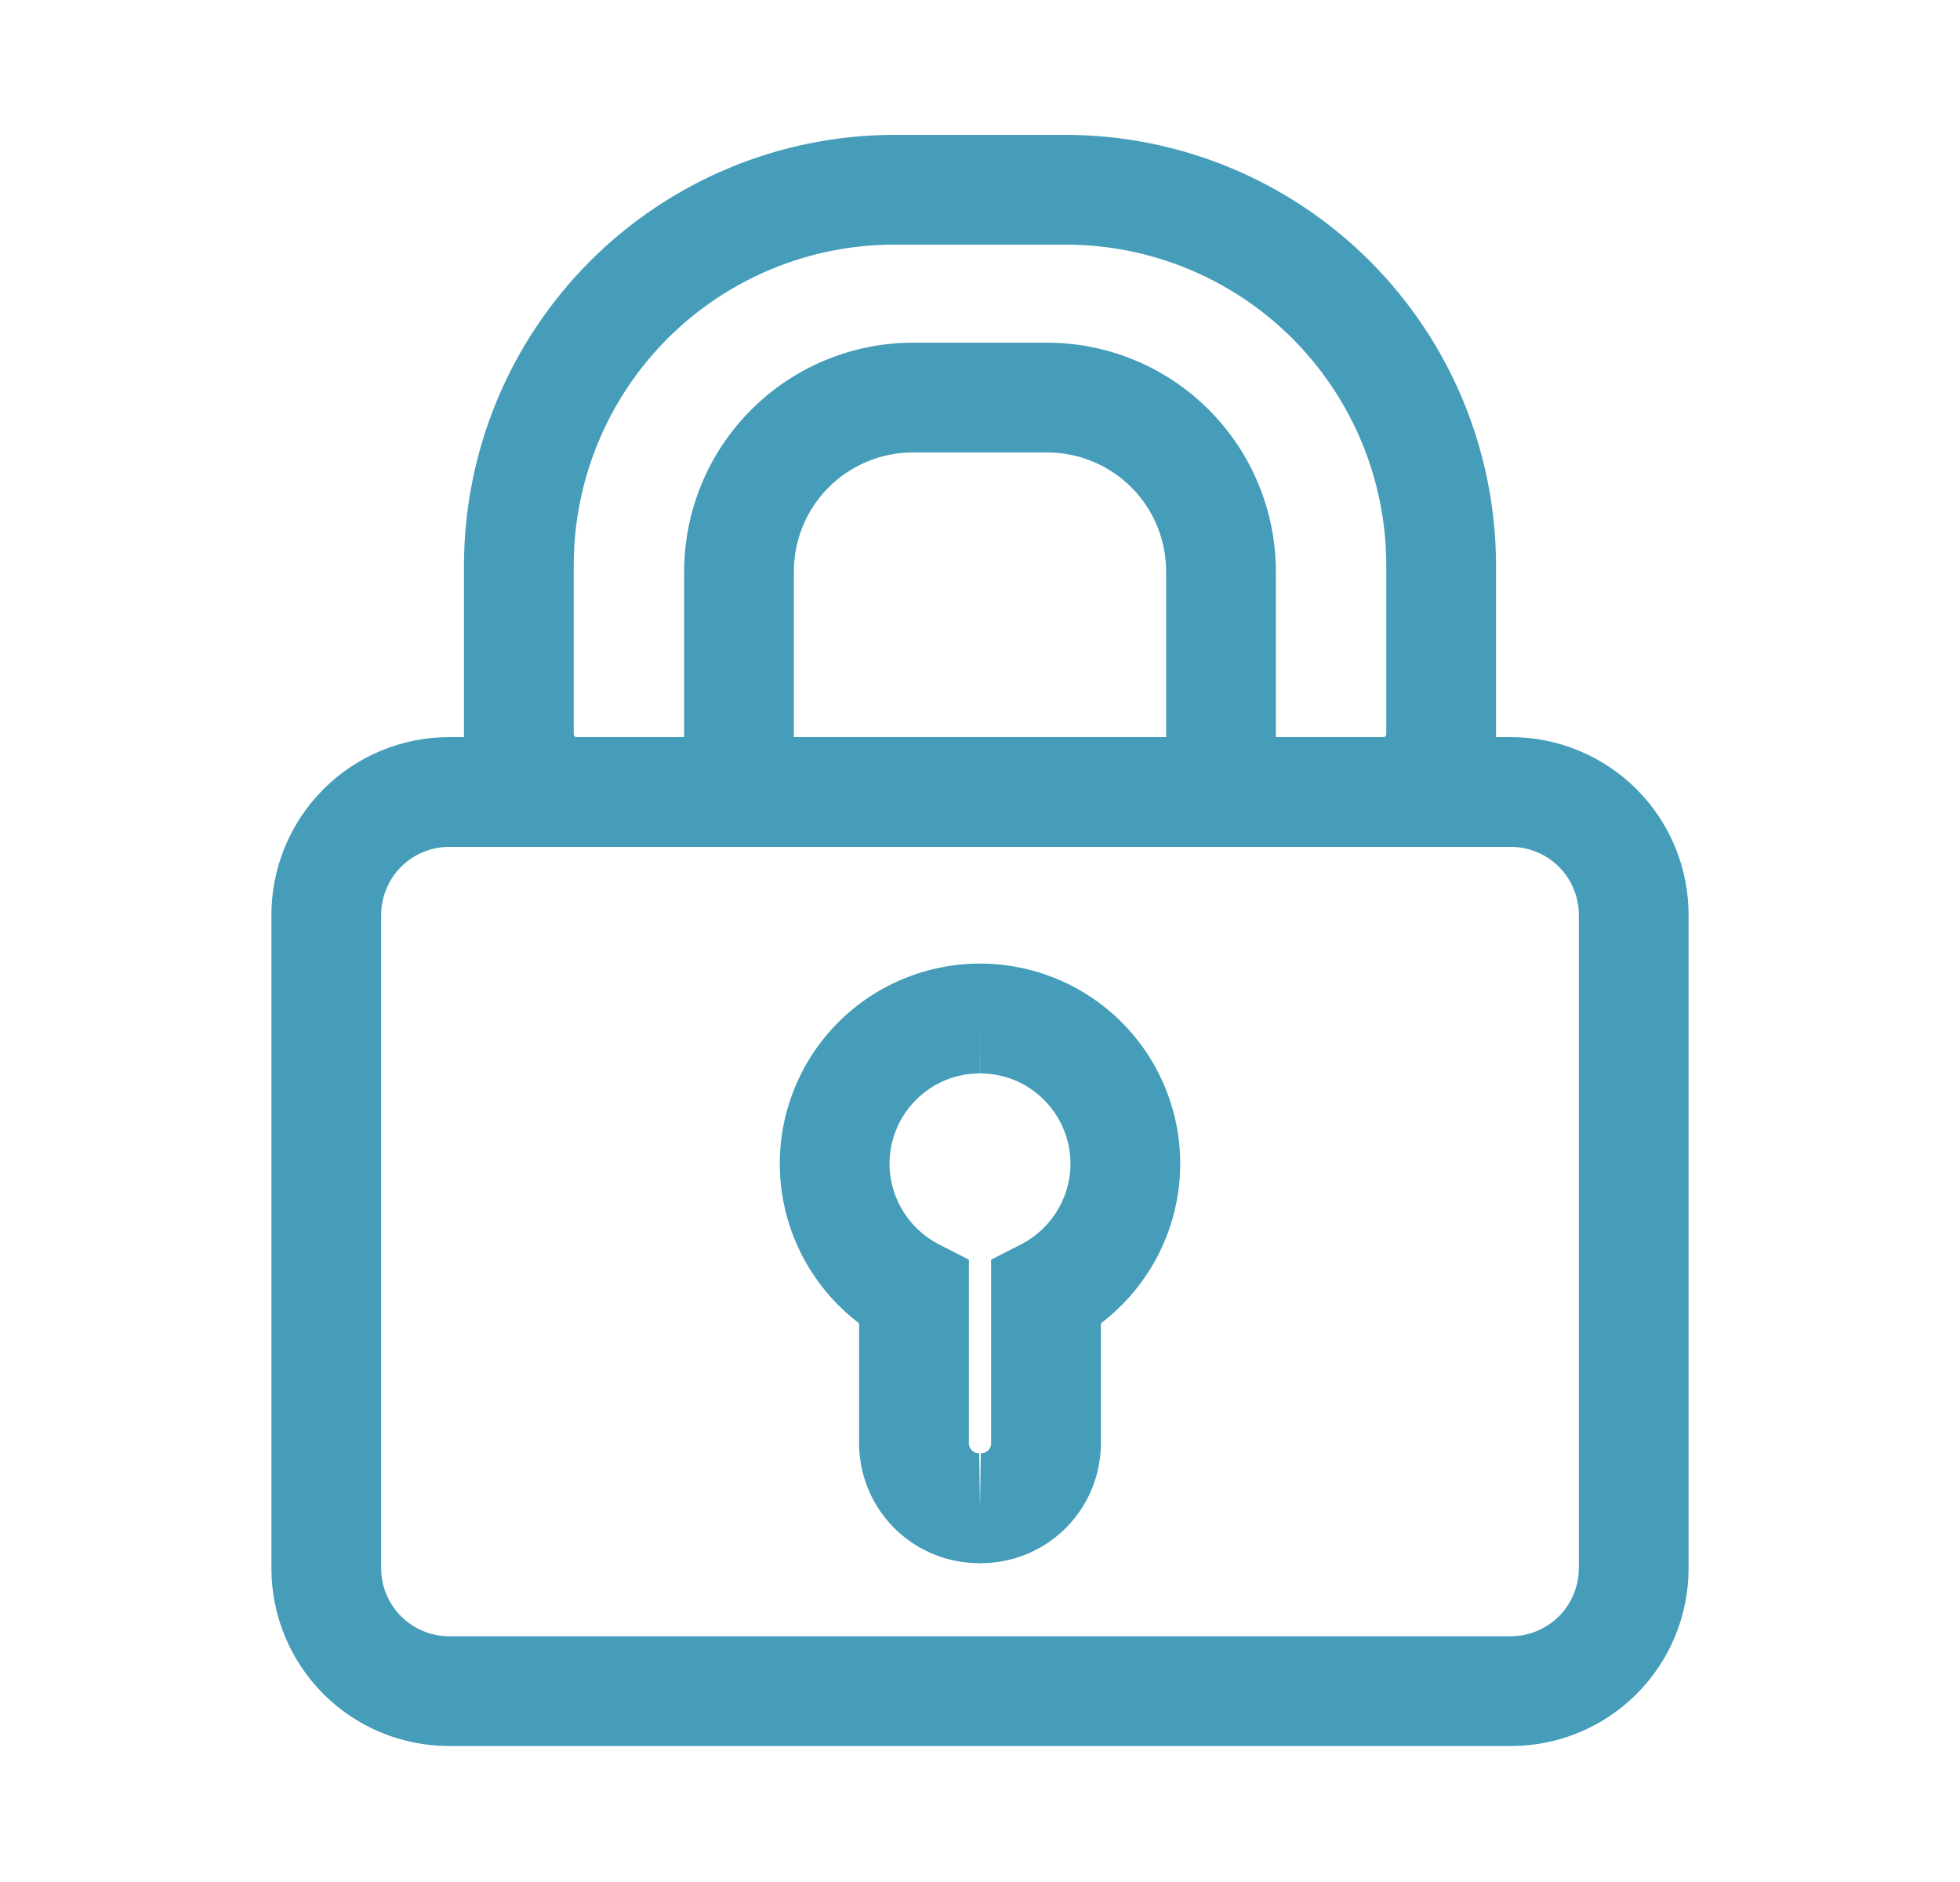 <svg width="25" height="24" viewBox="0 0 25 24" fill="none" xmlns="http://www.w3.org/2000/svg">
<path d="M19.272 10.8C19.502 10.8 19.722 10.892 19.884 11.054C20.047 11.216 20.138 11.437 20.138 11.666V20C20.137 20.23 20.046 20.45 19.884 20.612C19.721 20.774 19.501 20.866 19.272 20.866H5.728C5.498 20.866 5.278 20.774 5.116 20.612C4.954 20.45 4.862 20.23 4.862 20V11.674C4.861 11.56 4.882 11.447 4.926 11.341C4.969 11.235 5.032 11.138 5.113 11.057C5.193 10.976 5.289 10.911 5.395 10.867C5.5 10.823 5.614 10.8 5.728 10.8H19.272ZM19.272 9.4H5.728C5.43 9.4 5.134 9.459 4.859 9.574C4.583 9.688 4.333 9.856 4.123 10.067C3.912 10.278 3.746 10.529 3.632 10.805C3.519 11.081 3.461 11.376 3.462 11.674V20C3.462 20.601 3.701 21.178 4.126 21.603C4.551 22.028 5.127 22.266 5.728 22.266H19.272C19.873 22.266 20.449 22.028 20.874 21.603C21.299 21.178 21.538 20.601 21.538 20V11.674C21.539 11.376 21.481 11.081 21.368 10.805C21.254 10.529 21.088 10.278 20.877 10.067C20.666 9.856 20.416 9.688 20.141 9.574C19.866 9.459 19.57 9.4 19.272 9.4Z" fill="#459DB9"/>
<path d="M13.358 5.77C13.557 5.77 13.755 5.809 13.939 5.886C14.123 5.962 14.29 6.074 14.431 6.215C14.572 6.356 14.683 6.523 14.759 6.707C14.835 6.892 14.874 7.089 14.874 7.288V9.4H10.126V7.288C10.126 7.089 10.165 6.892 10.241 6.707C10.317 6.523 10.429 6.356 10.569 6.215C10.71 6.074 10.877 5.962 11.062 5.886C11.245 5.809 11.443 5.77 11.642 5.77H13.358ZM13.358 4.37H11.642C10.869 4.371 10.127 4.679 9.581 5.226C9.034 5.773 8.727 6.515 8.726 7.288V10.8H16.274V7.288C16.273 6.515 15.966 5.773 15.419 5.226C14.873 4.679 14.132 4.371 13.358 4.37Z" fill="#459DB9"/>
<path d="M13.592 3.12C14.129 3.119 14.661 3.225 15.158 3.431C15.654 3.636 16.105 3.937 16.485 4.317C16.864 4.697 17.166 5.148 17.371 5.644C17.577 6.141 17.682 6.673 17.682 7.21V9.358C17.682 9.371 17.677 9.384 17.667 9.393C17.658 9.402 17.645 9.408 17.632 9.408H7.368C7.355 9.408 7.342 9.402 7.333 9.393C7.323 9.384 7.318 9.371 7.318 9.358V7.21C7.318 6.673 7.423 6.141 7.629 5.644C7.834 5.148 8.135 4.697 8.515 4.317C8.895 3.937 9.346 3.636 9.842 3.431C10.339 3.225 10.871 3.119 11.408 3.12H13.592ZM13.592 1.72H11.408C9.952 1.721 8.557 2.3 7.528 3.329C6.498 4.359 5.92 5.754 5.918 7.21V9.358C5.921 9.741 6.074 10.107 6.346 10.377C6.618 10.647 6.985 10.799 7.368 10.8H17.632C18.016 10.799 18.385 10.646 18.657 10.374C18.928 10.103 19.081 9.734 19.082 9.35V7.21C19.08 5.754 18.502 4.359 17.472 3.329C16.443 2.3 15.047 1.721 13.592 1.72Z" fill="#459DB9"/>
<path fill-rule="evenodd" clip-rule="evenodd" d="M11.523 12.482C11.833 12.354 12.165 12.288 12.501 12.288L12.499 13.688C12.348 13.688 12.198 13.718 12.058 13.775C11.918 13.833 11.791 13.918 11.684 14.025C11.577 14.132 11.492 14.259 11.434 14.399C11.376 14.539 11.346 14.688 11.346 14.84C11.346 15.053 11.405 15.261 11.517 15.443C11.628 15.624 11.787 15.772 11.977 15.869L12.358 16.064V18.41C12.36 18.443 12.373 18.474 12.398 18.497C12.422 18.521 12.455 18.535 12.49 18.534L12.51 19.934C12.105 19.94 11.714 19.785 11.423 19.503C11.132 19.221 10.965 18.835 10.958 18.43L10.958 18.424V16.876C10.706 16.684 10.49 16.447 10.323 16.174C10.077 15.773 9.947 15.312 9.946 14.841L9.946 14.84C9.946 14.505 10.012 14.173 10.141 13.863C10.269 13.553 10.457 13.272 10.694 13.035C10.932 12.798 11.213 12.61 11.523 12.482Z" fill="#459DB9"/>
<path fill-rule="evenodd" clip-rule="evenodd" d="M12.942 13.775C12.802 13.718 12.652 13.688 12.501 13.688L12.499 12.288C12.835 12.288 13.167 12.354 13.477 12.482C13.787 12.61 14.068 12.798 14.306 13.035C14.543 13.272 14.731 13.553 14.859 13.863C14.988 14.173 15.054 14.505 15.054 14.84L15.054 14.841C15.053 15.312 14.923 15.773 14.677 16.174C14.51 16.447 14.294 16.684 14.042 16.876V18.424L14.042 18.43C14.035 18.835 13.868 19.221 13.577 19.503C13.286 19.785 12.895 19.94 12.49 19.934L12.51 18.534C12.545 18.535 12.578 18.521 12.603 18.497C12.627 18.474 12.641 18.443 12.642 18.41V16.064L13.023 15.869C13.213 15.772 13.372 15.624 13.483 15.443C13.595 15.261 13.654 15.053 13.654 14.84C13.654 14.688 13.624 14.539 13.566 14.399C13.508 14.259 13.423 14.132 13.316 14.025C13.209 13.918 13.082 13.833 12.942 13.775Z" fill="#459DB9"/>
</svg>
